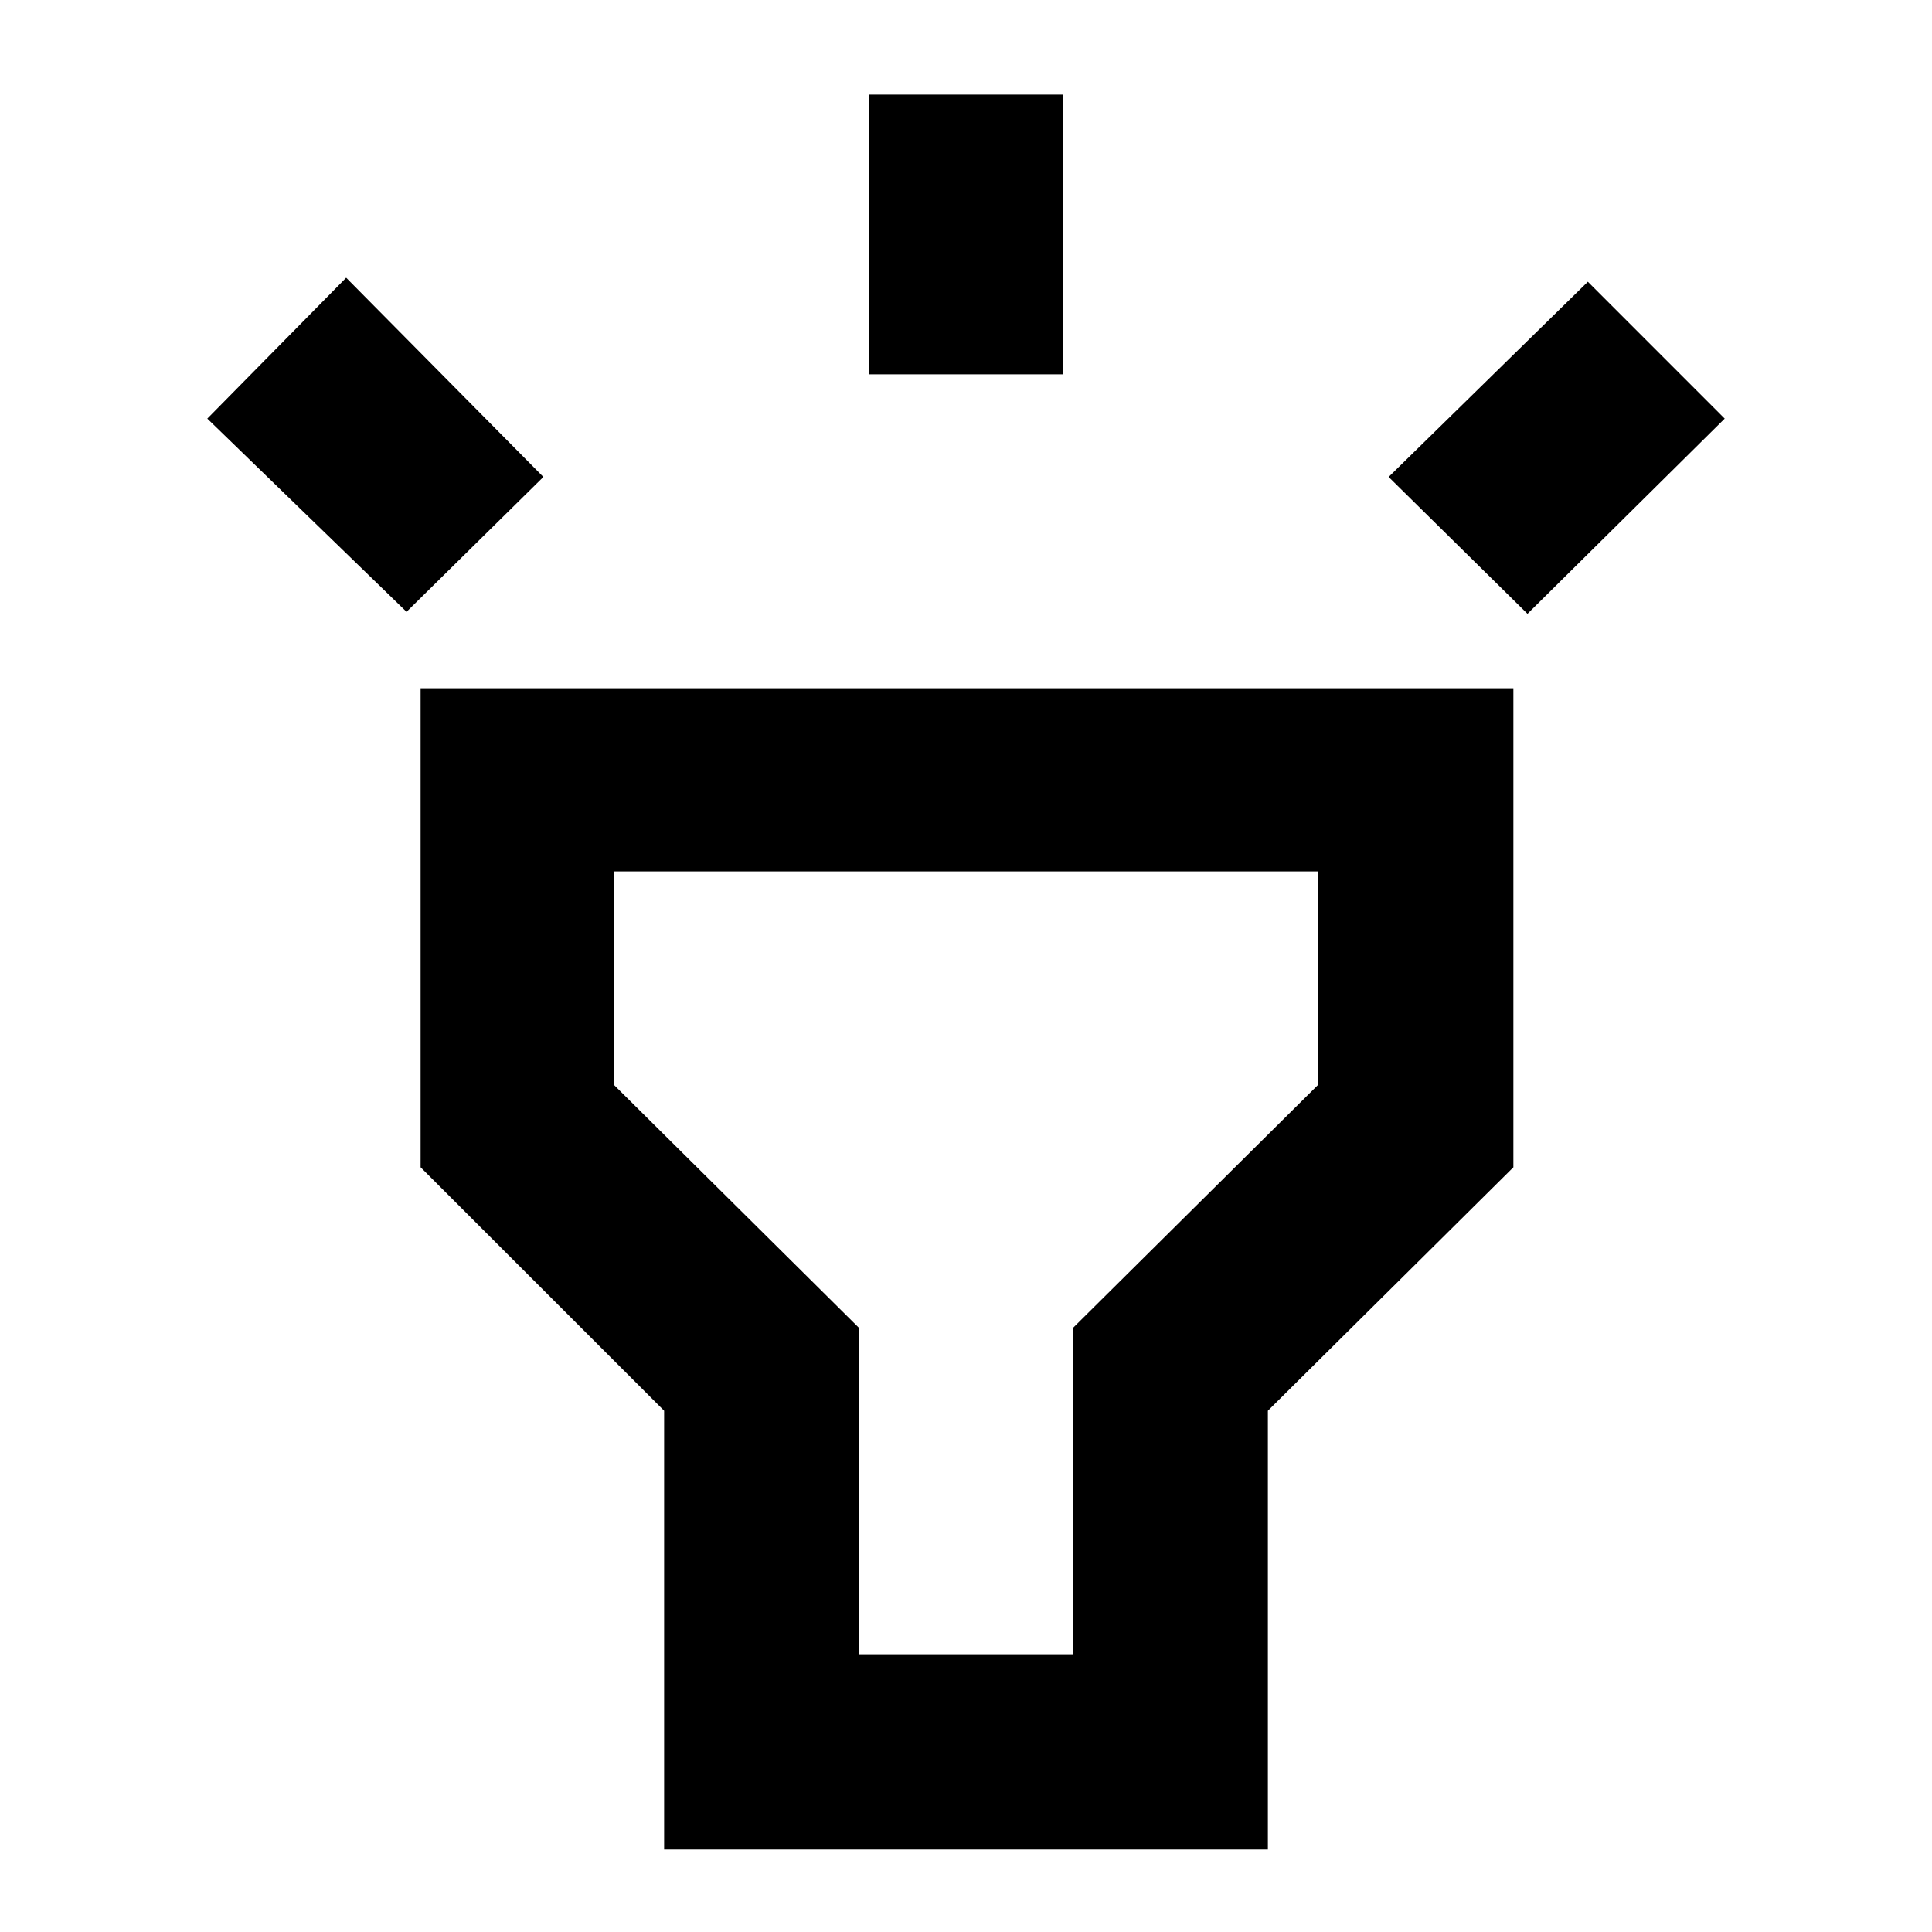 <svg xmlns="http://www.w3.org/2000/svg" height="40" width="40"><path d="m8.417 12.667-4.125-4L7.167 5.75l4.083 4.125ZM18 7.75V1.958h4V7.75Zm13.625 4.958L28.75 9.875l4.125-4.042 2.833 2.834ZM13.75 38.292v-9.084l-5.042-5.041V14.25h22.625v9.917l-5.083 5.041v9.084Zm4.042-4.042h4.416V27.5l5.084-5.042v-4.416H12.708v4.416l5.084 5.042ZM20 26.125Z"/></svg>